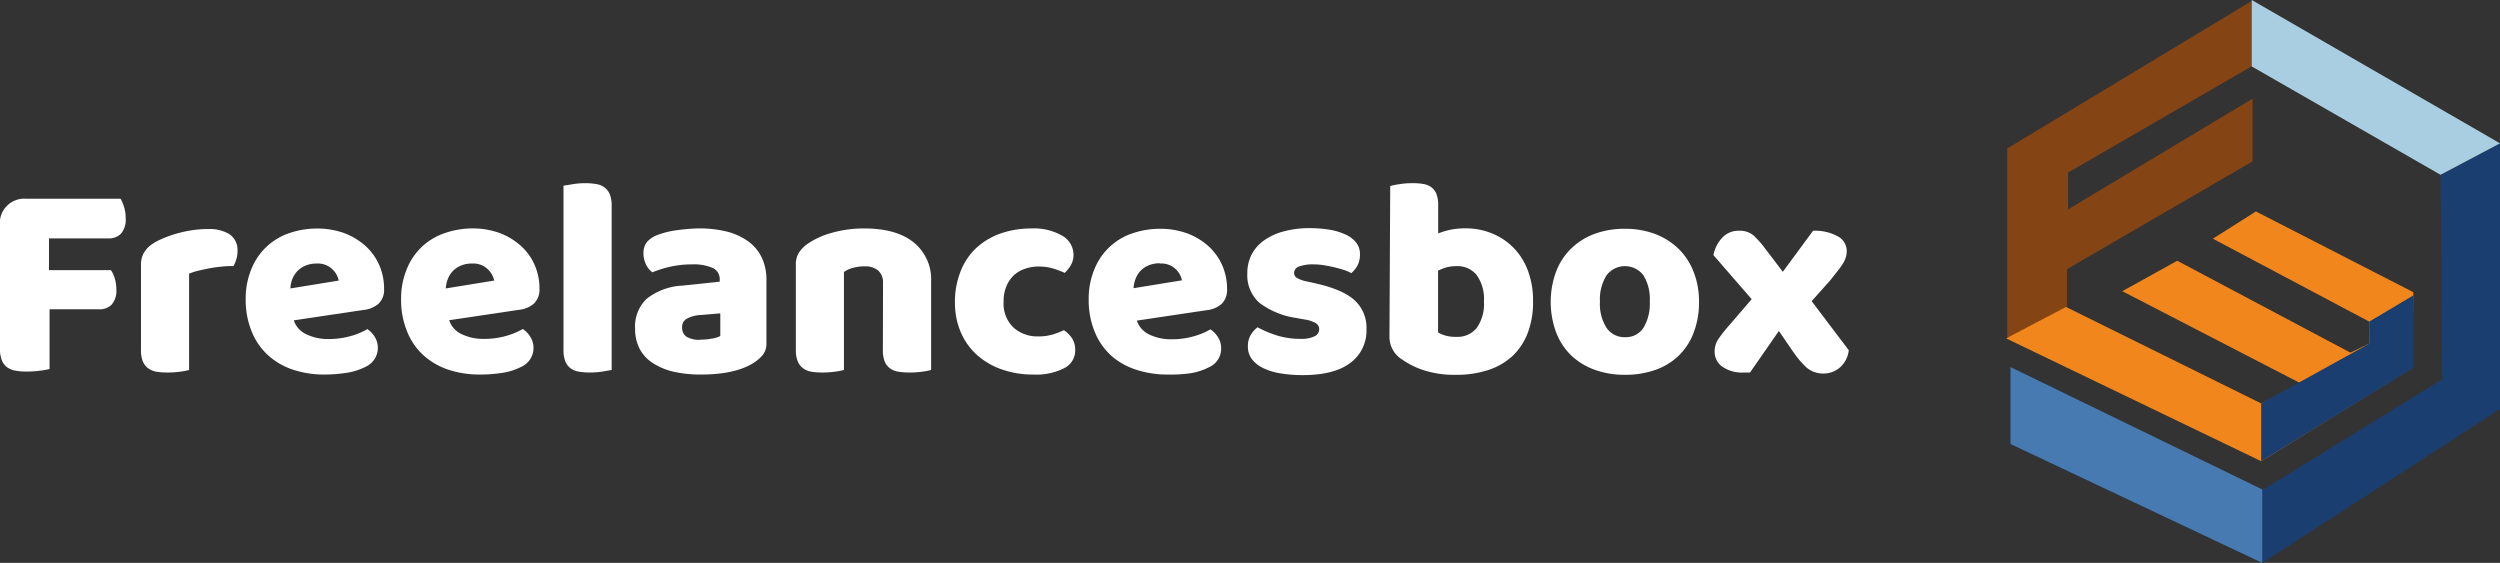 <svg id="Calque_1" data-name="Calque 1" xmlns="http://www.w3.org/2000/svg" viewBox="0 0 393.48 88.59"><rect x="0" y="0" width="393.48" height="88.59" fill="#333333" stroke="none"/><defs><style>.cls-1{fill:#854413;}.cls-2{fill:#f1861c;}.cls-3{fill:#1a3e6f;}.cls-4{fill:#a9cee1;}.cls-5{fill:#467ab0;}.cls-6{fill:#fff;}</style></defs><polygon class="cls-1" points="315.92 53.43 315.92 23.37 354.53 0.08 354.51 10.37 325.5 27.16 325.5 32.95 354.53 15.54 354.53 25.4 325.33 42.36 325.33 48.31 315.92 53.43"/><polygon class="cls-2" points="355.89 72.59 315.75 53.26 325.17 48.31 355.89 63.5 362.17 60.37 334.03 45.83 342.68 41.04 369.93 55.5 372.9 54.09 372.9 50.62 348.29 37.57 355.06 33.28 379.84 45.99 379.68 57.89 355.89 72.59"/><polygon class="cls-3" points="355.89 72.59 355.89 63.5 372.9 54.09 372.9 50.62 379.84 46.49 379.84 57.89 355.89 72.59"/><polygon class="cls-3" points="384.12 27.51 393.48 22.56 393.48 64.38 356.06 88.59 316.44 69.88 316.44 57.78 355.79 77.31 384.4 59.7 384.12 27.51"/><polygon class="cls-4" points="384.12 27.51 354.41 10.46 354.41 0 393.48 22.56 384.12 27.51"/><polygon class="cls-5" points="356.06 88.59 316.44 69.88 316.44 57.78 356.06 77.03 356.06 88.59"/><path class="cls-6" d="M33,34.33a5.58,5.58,0,0,1,.55,1.32,5.75,5.75,0,0,1,.25,1.71,3.41,3.41,0,0,1-.74,2.47,2.64,2.64,0,0,1-2,.74H21.73v5h9.75a4.26,4.26,0,0,1,.6,1.3,5.48,5.48,0,0,1,.25,1.69A3.35,3.35,0,0,1,31.59,51a2.67,2.67,0,0,1-2,.73H21.82v9.4a12.38,12.38,0,0,1-1.54.27,16.21,16.21,0,0,1-2.07.13,9.65,9.65,0,0,1-1.81-.15,3.25,3.25,0,0,1-1.31-.56,2.4,2.4,0,0,1-.8-1.12A5.33,5.33,0,0,1,14,57.85V38.48a3.85,3.85,0,0,1,4.14-4.15Z" transform="translate(-14.02 -3.05)"/><path class="cls-6" d="M43.78,61.28a10.43,10.43,0,0,1-1.41.27,14,14,0,0,1-2,.13,10.44,10.44,0,0,1-1.76-.13A3.09,3.09,0,0,1,37.32,61a2.62,2.62,0,0,1-.83-1.09,4.84,4.84,0,0,1-.28-1.81V44.76A3.81,3.81,0,0,1,36.58,43a4.26,4.26,0,0,1,1.1-1.32,8,8,0,0,1,1.75-1,19.13,19.13,0,0,1,2.25-.83,20.17,20.17,0,0,1,2.5-.55,16,16,0,0,1,2.58-.2,6.07,6.07,0,0,1,3.39.82,3,3,0,0,1,1.25,2.69,4.26,4.26,0,0,1-.18,1.23,5.65,5.65,0,0,1-.45,1.09c-.62,0-1.26,0-1.91.09a19.29,19.29,0,0,0-1.92.27c-.62.12-1.21.24-1.76.38a7.92,7.92,0,0,0-1.4.46Z" transform="translate(-14.02 -3.05)"/><path class="cls-6" d="M65.12,62a15.6,15.6,0,0,1-4.88-.73,11,11,0,0,1-3.92-2.21,10.13,10.13,0,0,1-2.63-3.7,13.06,13.06,0,0,1-1-5.21,12.13,12.13,0,0,1,1-5,9.77,9.77,0,0,1,6.08-5.48,13.31,13.31,0,0,1,4.1-.65,12.55,12.55,0,0,1,4.3.71,10.52,10.52,0,0,1,3.34,2,8.88,8.88,0,0,1,2.18,3,9.13,9.13,0,0,1,.78,3.78,3,3,0,0,1-.85,2.32,4.19,4.19,0,0,1-2.36,1l-11,1.64a3.71,3.71,0,0,0,2,2.21,7.88,7.88,0,0,0,3.48.73,12.45,12.45,0,0,0,3.45-.46,11,11,0,0,0,2.65-1.1A3.69,3.69,0,0,1,73,56.07a3.27,3.27,0,0,1-1.38,4.68,9.85,9.85,0,0,1-3.2,1A22.47,22.47,0,0,1,65.12,62ZM63.87,44.53a4.39,4.39,0,0,0-1.85.36,3.8,3.8,0,0,0-1.27.91A4,4,0,0,0,60,47.05a4.91,4.91,0,0,0-.28,1.4l7.61-1.24a3.29,3.29,0,0,0-1-1.78A3.24,3.24,0,0,0,63.87,44.53Z" transform="translate(-14.02 -3.05)"/><path class="cls-6" d="M89.57,62a15.65,15.65,0,0,1-4.88-.73,11.12,11.12,0,0,1-3.92-2.21,10.1,10.1,0,0,1-2.62-3.7,13.06,13.06,0,0,1-1-5.21,12.13,12.13,0,0,1,1-5,9.93,9.93,0,0,1,2.51-3.48,10.13,10.13,0,0,1,3.57-2A13.25,13.25,0,0,1,88.32,39a12.47,12.47,0,0,1,4.3.71,10.41,10.41,0,0,1,3.34,2,8.77,8.77,0,0,1,2.19,3,9.13,9.13,0,0,1,.78,3.78,3.06,3.06,0,0,1-.85,2.32,4.19,4.19,0,0,1-2.36,1l-11,1.64a3.68,3.68,0,0,0,2,2.21,7.88,7.88,0,0,0,3.48.73,12.55,12.55,0,0,0,3.45-.46,11.31,11.31,0,0,0,2.65-1.1,3.89,3.89,0,0,1,1.2,1.25,3.27,3.27,0,0,1-1.38,4.68,9.83,9.83,0,0,1-3.21,1A22.37,22.37,0,0,1,89.57,62ZM88.32,44.53a4.31,4.31,0,0,0-1.84.36,3.7,3.7,0,0,0-1.27.91,3.8,3.8,0,0,0-.74,1.25,5.29,5.29,0,0,0-.29,1.4l7.62-1.24a3.36,3.36,0,0,0-1-1.78A3.28,3.28,0,0,0,88.32,44.53Z" transform="translate(-14.02 -3.05)"/><path class="cls-6" d="M110.29,61.28l-1.45.25a12.58,12.58,0,0,1-1.94.15,10.44,10.44,0,0,1-1.76-.13,3,3,0,0,1-1.31-.53,2.54,2.54,0,0,1-.83-1.09,4.83,4.83,0,0,1-.29-1.81V32.28l1.45-.24a12.49,12.49,0,0,1,1.94-.16,10.38,10.38,0,0,1,1.76.14,2.92,2.92,0,0,1,1.31.53,2.62,2.62,0,0,1,.83,1.09,4.79,4.79,0,0,1,.29,1.81Z" transform="translate(-14.02 -3.05)"/><path class="cls-6" d="M124,39a18.15,18.15,0,0,1,4.39.49A10,10,0,0,1,131.73,41a6.7,6.7,0,0,1,2.16,2.54,8.09,8.09,0,0,1,.76,3.63v10A2.76,2.76,0,0,1,134,59a6.37,6.37,0,0,1-1.54,1.27Q129.57,62,124.32,62a19,19,0,0,1-4.26-.44,10.31,10.31,0,0,1-3.25-1.34A6.06,6.06,0,0,1,114.72,58a6.73,6.73,0,0,1-.74-3.21,6,6,0,0,1,1.83-4.72A9.86,9.86,0,0,1,121.47,48l5.83-.62v-.32a1.93,1.93,0,0,0-1.13-1.85,7.7,7.7,0,0,0-3.28-.55,15.5,15.5,0,0,0-3.29.35,17.38,17.38,0,0,0-2.9.9,3.11,3.11,0,0,1-1-1.23,3.83,3.83,0,0,1-.4-1.71,2.8,2.8,0,0,1,.56-1.85A4.23,4.23,0,0,1,117.59,40a13.28,13.28,0,0,1,3-.72A28.15,28.15,0,0,1,124,39Zm.36,17.51a9.47,9.47,0,0,0,1.67-.16,4,4,0,0,0,1.36-.42V52.37l-3.21.27a4.88,4.88,0,0,0-2,.54,1.43,1.43,0,0,0-.8,1.33A1.77,1.77,0,0,0,122,56,3.79,3.79,0,0,0,124.32,56.52Z" transform="translate(-14.02 -3.05)"/><path class="cls-6" d="M153,47.61a2.52,2.52,0,0,0-.78-2,3.23,3.23,0,0,0-2.12-.64,7,7,0,0,0-1.76.22,4.34,4.34,0,0,0-1.49.67V61.28a10.43,10.43,0,0,1-1.41.27,14,14,0,0,1-2,.13,10.44,10.44,0,0,1-1.76-.13A3,3,0,0,1,140.4,61a2.62,2.62,0,0,1-.83-1.09,4.83,4.83,0,0,1-.29-1.81V44.76a3.44,3.44,0,0,1,.52-2,5.26,5.26,0,0,1,1.4-1.38A12.46,12.46,0,0,1,145,39.68a18,18,0,0,1,5.1-.67c3.35,0,5.94.74,7.75,2.21a7.45,7.45,0,0,1,2.72,6.12V61.28a10.43,10.43,0,0,1-1.41.27,14,14,0,0,1-2,.13,10.44,10.44,0,0,1-1.76-.13,3,3,0,0,1-1.31-.53,2.62,2.62,0,0,1-.83-1.09,4.84,4.84,0,0,1-.28-1.81Z" transform="translate(-14.02 -3.05)"/><path class="cls-6" d="M177.46,45a6.25,6.25,0,0,0-2.12.36,4.82,4.82,0,0,0-1.73,1,5.06,5.06,0,0,0-1.18,1.72,5.91,5.91,0,0,0-.45,2.4,5.22,5.22,0,0,0,1.58,4.15A5.67,5.67,0,0,0,177.42,56a7.87,7.87,0,0,0,2.31-.31,14.13,14.13,0,0,0,1.74-.67,4.66,4.66,0,0,1,1.34,1.36,3.38,3.38,0,0,1,.44,1.76A3.11,3.11,0,0,1,181.51,61a9.62,9.62,0,0,1-4.81,1,14.73,14.73,0,0,1-5.07-.83,11.47,11.47,0,0,1-3.9-2.31,10.15,10.15,0,0,1-2.52-3.59,11.79,11.79,0,0,1-.89-4.63,12.82,12.82,0,0,1,1-5.15,9.94,9.94,0,0,1,2.6-3.63,11.15,11.15,0,0,1,3.81-2.14,14.62,14.62,0,0,1,4.57-.71,8.89,8.89,0,0,1,4.94,1.16,3.47,3.47,0,0,1,1.74,3,3.17,3.17,0,0,1-.4,1.58A5.37,5.37,0,0,1,181.6,46a16.88,16.88,0,0,0-1.82-.69A7.88,7.88,0,0,0,177.46,45Z" transform="translate(-14.02 -3.05)"/><path class="cls-6" d="M197.82,62a15.65,15.65,0,0,1-4.88-.73A11,11,0,0,1,189,59.1a10.24,10.24,0,0,1-2.63-3.7,13.06,13.06,0,0,1-1-5.21,12.13,12.13,0,0,1,1-5,9.77,9.77,0,0,1,6.08-5.48,13.36,13.36,0,0,1,4.1-.65,12.47,12.47,0,0,1,4.3.71,10.41,10.41,0,0,1,3.34,2,8.74,8.74,0,0,1,2.18,3,9.13,9.13,0,0,1,.78,3.78,3.05,3.05,0,0,1-.84,2.32,4.22,4.22,0,0,1-2.36,1l-11,1.64a3.73,3.73,0,0,0,2,2.21,7.86,7.86,0,0,0,3.47.73,12.45,12.45,0,0,0,3.45-.46,11.22,11.22,0,0,0,2.66-1.1,3.89,3.89,0,0,1,1.2,1.25,3.27,3.27,0,0,1,.49,1.69,3.19,3.19,0,0,1-1.87,3,9.83,9.83,0,0,1-3.21,1A22.37,22.37,0,0,1,197.82,62Zm-1.25-17.51a4.39,4.39,0,0,0-1.85.36,3.8,3.8,0,0,0-1.27.91,4,4,0,0,0-.73,1.25,4.92,4.92,0,0,0-.29,1.4l7.62-1.24a3.36,3.36,0,0,0-1-1.78A3.28,3.28,0,0,0,196.57,44.53Z" transform="translate(-14.02 -3.05)"/><path class="cls-6" d="M229.09,54.87a6.28,6.28,0,0,1-2.54,5.3c-1.69,1.28-4.19,1.92-7.48,1.92a21,21,0,0,1-3.48-.27,9.73,9.73,0,0,1-2.74-.83,4.87,4.87,0,0,1-1.78-1.4,3.19,3.19,0,0,1-.64-2,3.4,3.4,0,0,1,.44-1.81,4.37,4.37,0,0,1,1.07-1.22,18.16,18.16,0,0,0,3,1.27,12.25,12.25,0,0,0,3.85.55,4.46,4.46,0,0,0,2.12-.4,1.2,1.2,0,0,0,.74-1.07,1.12,1.12,0,0,0-.54-1,5.09,5.09,0,0,0-1.78-.58L218,53.09a12.56,12.56,0,0,1-5.77-2.39,5.79,5.79,0,0,1-1.89-4.65,6.34,6.34,0,0,1,.71-3,6.28,6.28,0,0,1,2-2.22,9.74,9.74,0,0,1,3.09-1.38,15.14,15.14,0,0,1,4-.49,19,19,0,0,1,3.1.24,9.78,9.78,0,0,1,2.51.74,4.47,4.47,0,0,1,1.7,1.27,2.88,2.88,0,0,1,.62,1.84,3.81,3.81,0,0,1-.38,1.76,3.92,3.92,0,0,1-1,1.23,5.57,5.57,0,0,0-1.06-.47c-.48-.16-1-.31-1.56-.44s-1.14-.25-1.72-.34a10.37,10.37,0,0,0-1.58-.13,6.15,6.15,0,0,0-2.27.33,1.1,1.1,0,0,0-.8,1,.93.93,0,0,0,.44.8,5.12,5.12,0,0,0,1.69.58l1.39.31c2.85.66,4.87,1.55,6.08,2.7A5.84,5.84,0,0,1,229.09,54.87Z" transform="translate(-14.02 -3.05)"/><path class="cls-6" d="M232.83,32.33a11.12,11.12,0,0,1,1.43-.29,13.16,13.16,0,0,1,2-.16A10.38,10.38,0,0,1,238,32a3,3,0,0,1,1.32.53,2.49,2.49,0,0,1,.8,1.09,5.06,5.06,0,0,1,.26,1.81v4.36a11.56,11.56,0,0,1,2.12-.62,12.51,12.51,0,0,1,2.21-.18,10.84,10.84,0,0,1,4.05.76,10,10,0,0,1,3.38,2.2,10.21,10.21,0,0,1,2.32,3.59,13.41,13.41,0,0,1,.85,4.94,13.5,13.5,0,0,1-.87,5.06A9.67,9.67,0,0,1,252,59.15a10.31,10.31,0,0,1-3.81,2.16,15.89,15.89,0,0,1-5,.73,15.69,15.69,0,0,1-5-.69,13.13,13.13,0,0,1-3.48-1.71,4.19,4.19,0,0,1-2-3.57Zm10.43,23.74a3.88,3.88,0,0,0,3.18-1.4,6.5,6.5,0,0,0,1.14-4.17,6.4,6.4,0,0,0-1.16-4.18,3.86,3.86,0,0,0-3.12-1.38,6.3,6.3,0,0,0-1.54.17,8.64,8.64,0,0,0-1.4.54v9.71a4.42,4.42,0,0,0,1.18.51A6,6,0,0,0,243.26,56.07Z" transform="translate(-14.02 -3.05)"/><path class="cls-6" d="M281.43,50.5a13.3,13.3,0,0,1-.85,4.93,9.85,9.85,0,0,1-2.38,3.63,10,10,0,0,1-3.67,2.22,14.12,14.12,0,0,1-4.77.76,13.64,13.64,0,0,1-4.77-.8A10.62,10.62,0,0,1,261.32,59a10.14,10.14,0,0,1-2.38-3.64,13.89,13.89,0,0,1,0-9.57,10,10,0,0,1,2.38-3.63,10.49,10.49,0,0,1,3.67-2.3,13.64,13.64,0,0,1,4.77-.8,13.41,13.41,0,0,1,4.77.82,10.84,10.84,0,0,1,3.67,2.32,10.19,10.19,0,0,1,2.38,3.63A12.62,12.62,0,0,1,281.43,50.5Zm-15.59,0a7,7,0,0,0,1.05,4.17,3.4,3.4,0,0,0,2.91,1.45,3.28,3.28,0,0,0,2.88-1.47,7.29,7.29,0,0,0,1-4.15,7.1,7.1,0,0,0-1-4.12,3.64,3.64,0,0,0-5.8,0A7.1,7.1,0,0,0,265.84,50.5Z" transform="translate(-14.02 -3.05)"/><path class="cls-6" d="M283.7,43.2a5.43,5.43,0,0,1,1.41-2.76,3.45,3.45,0,0,1,2.6-1.07,3.32,3.32,0,0,1,2.27.71,14.52,14.52,0,0,1,1.79,2l2.85,3.75,4.76-6.46a7.41,7.41,0,0,1,3.88.87,2.61,2.61,0,0,1,1.42,2.33,3.41,3.41,0,0,1-.15,1,4.71,4.71,0,0,1-.47,1,12.28,12.28,0,0,1-.8,1.11c-.33.42-.71.91-1.16,1.47l-2.94,3.3L305,58.17a4.16,4.16,0,0,1-1.34,2.67,3.91,3.91,0,0,1-2.67,1,4,4,0,0,1-2.7-1,14.92,14.92,0,0,1-1.94-2.27L294,55.14l-4.54,6.54-.49,0-.45,0a5.41,5.41,0,0,1-3.45-.94,2.83,2.83,0,0,1-1.18-2.31,3.53,3.53,0,0,1,.51-1.9,20.82,20.82,0,0,1,1.76-2.25l3.56-4.14Z" transform="translate(-14.02 -3.05)"/></svg>